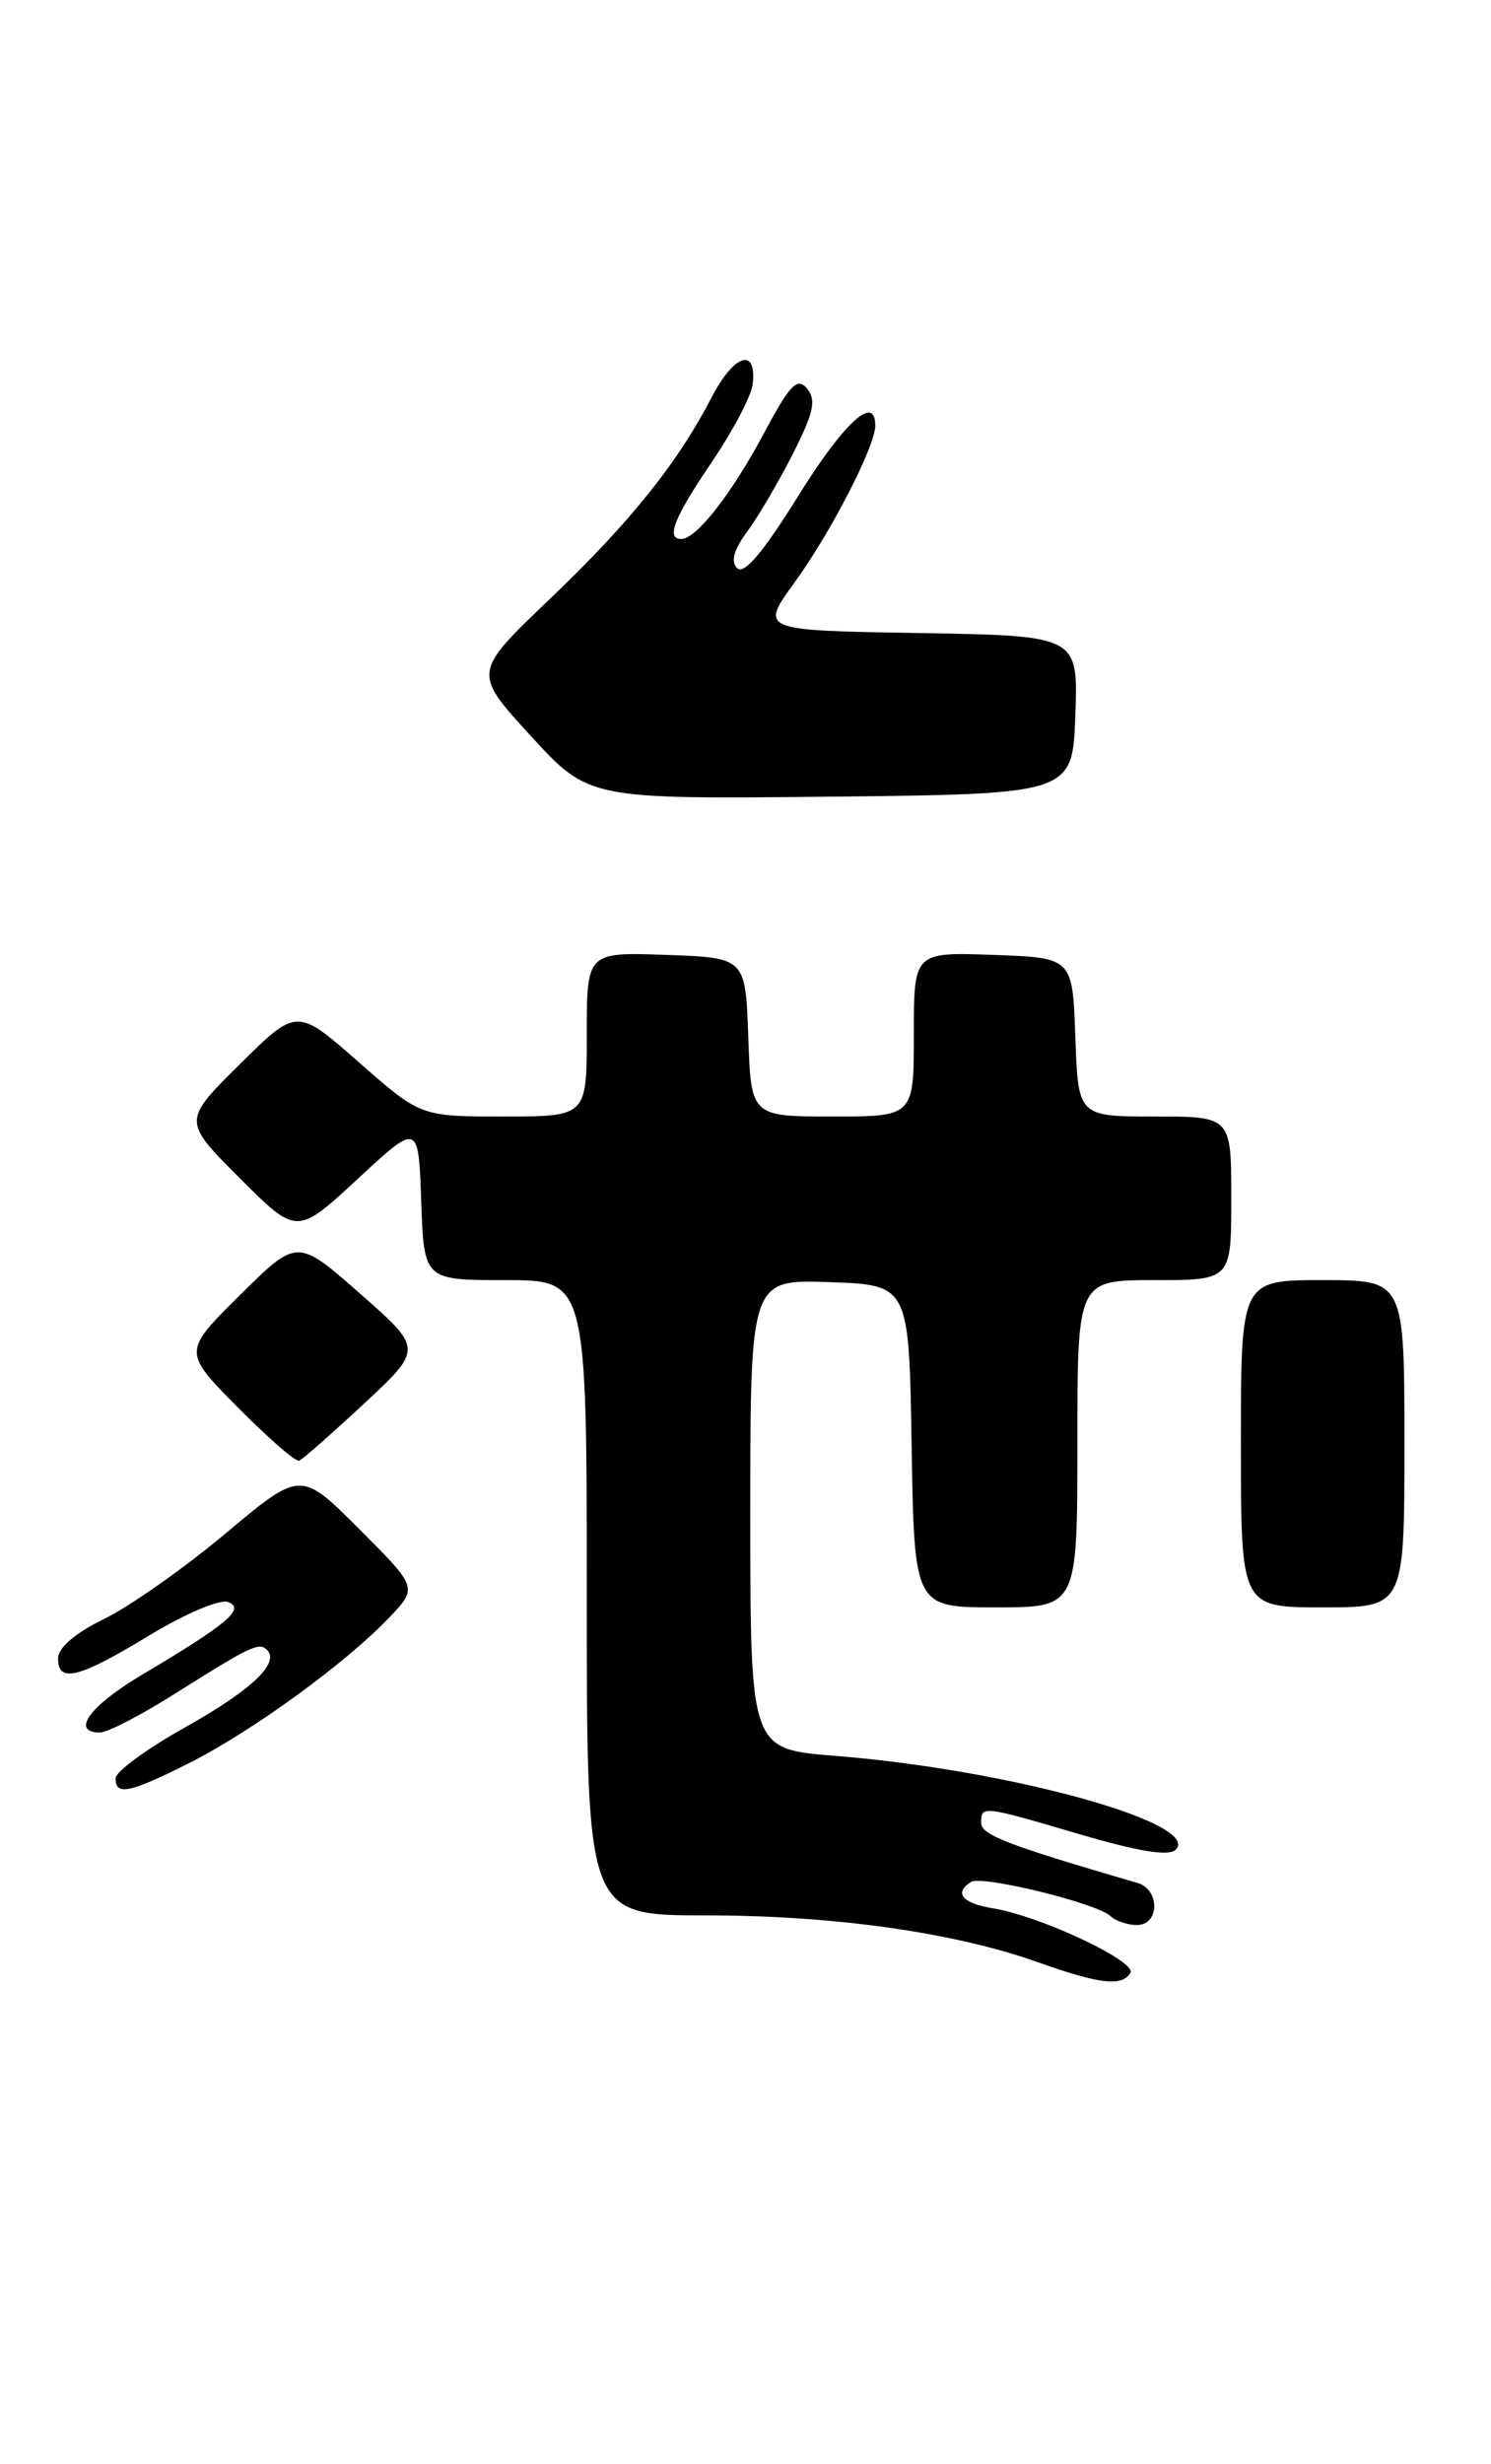 <?xml version="1.0" encoding="UTF-8" standalone="no"?>
<!DOCTYPE svg PUBLIC "-//W3C//DTD SVG 1.1//EN" "http://www.w3.org/Graphics/SVG/1.1/DTD/svg11.dtd" >
<svg xmlns="http://www.w3.org/2000/svg" xmlns:xlink="http://www.w3.org/1999/xlink" version="1.1" viewBox="0 0 155 256">
 <g >
 <path fill="currentColor"
d=" M 117.51 204.98 C 118.24 203.81 108.16 199.07 103.25 198.27 C 100.02 197.74 99.12 196.66 100.96 195.52 C 102.11 194.81 114.09 197.75 115.45 199.08 C 115.97 199.58 117.21 200.00 118.20 200.00 C 120.56 200.00 120.60 196.31 118.25 195.63 C 104.79 191.71 102.00 190.64 102.00 189.40 C 102.00 187.57 102.04 187.57 112.35 190.60 C 118.37 192.37 121.52 192.88 122.22 192.18 C 124.99 189.41 104.75 183.83 86.75 182.42 C 78.00 181.72 78.00 181.72 78.00 157.32 C 78.00 132.92 78.00 132.92 86.25 133.21 C 94.50 133.50 94.50 133.50 94.77 150.25 C 95.05 167.00 95.05 167.00 103.52 167.00 C 112.00 167.00 112.00 167.00 112.00 150.00 C 112.00 133.00 112.00 133.00 120.00 133.00 C 128.00 133.00 128.00 133.00 128.00 124.50 C 128.00 116.00 128.00 116.00 120.04 116.00 C 112.08 116.00 112.08 116.00 111.79 107.75 C 111.50 99.50 111.50 99.50 103.25 99.21 C 95.00 98.92 95.00 98.92 95.00 107.46 C 95.00 116.00 95.00 116.00 86.54 116.00 C 78.08 116.00 78.08 116.00 77.79 107.75 C 77.50 99.50 77.50 99.50 69.25 99.21 C 61.00 98.92 61.00 98.92 61.00 107.46 C 61.00 116.00 61.00 116.00 52.36 116.00 C 43.72 116.00 43.72 116.00 37.29 110.35 C 30.86 104.70 30.86 104.70 24.92 110.58 C 18.98 116.46 18.98 116.46 24.92 122.40 C 30.86 128.34 30.86 128.34 37.18 122.49 C 43.50 116.63 43.50 116.63 43.79 124.82 C 44.08 133.00 44.08 133.00 52.54 133.00 C 61.00 133.00 61.00 133.00 61.00 166.00 C 61.00 199.00 61.00 199.00 73.37 199.00 C 86.70 199.00 99.22 200.77 108.00 203.90 C 114.34 206.15 116.63 206.41 117.51 204.98 Z  M 19.79 183.11 C 26.24 179.85 36.01 172.74 40.46 168.06 C 43.43 164.95 43.43 164.95 37.34 158.86 C 31.26 152.78 31.26 152.78 23.47 159.30 C 19.19 162.89 13.52 166.88 10.88 168.17 C 7.91 169.61 6.06 171.17 6.04 172.25 C 5.98 174.92 8.17 174.38 15.49 169.93 C 19.25 167.65 22.86 166.12 23.71 166.44 C 25.53 167.14 23.67 168.71 14.75 174.01 C 9.31 177.24 7.31 180.00 10.40 180.00 C 11.17 180.00 14.66 178.20 18.15 175.99 C 26.07 171.00 26.92 170.59 27.76 171.42 C 29.12 172.79 26.13 175.61 19.18 179.50 C 15.25 181.70 12.03 184.06 12.02 184.75 C 11.99 186.61 13.46 186.30 19.79 183.11 Z  M 146.00 150.00 C 146.00 133.00 146.00 133.00 137.50 133.00 C 129.00 133.00 129.00 133.00 129.00 150.00 C 129.00 167.00 129.00 167.00 137.50 167.00 C 146.00 167.00 146.00 167.00 146.00 150.00 Z  M 37.86 145.82 C 43.96 140.14 43.96 140.14 37.43 134.40 C 30.90 128.66 30.90 128.66 24.95 134.55 C 19.00 140.44 19.00 140.44 24.73 146.23 C 27.88 149.41 30.74 151.90 31.10 151.76 C 31.46 151.62 34.50 148.94 37.86 145.82 Z  M 111.79 74.27 C 112.08 66.05 112.08 66.05 95.54 65.77 C 78.99 65.50 78.99 65.50 82.61 60.50 C 86.40 55.27 90.97 46.39 90.99 44.25 C 91.02 40.88 87.77 43.83 82.98 51.53 C 79.35 57.37 77.34 59.74 76.64 59.04 C 75.94 58.34 76.27 57.13 77.69 55.21 C 78.83 53.66 80.97 50.03 82.44 47.12 C 84.59 42.87 84.88 41.56 83.90 40.37 C 82.88 39.15 82.13 39.93 79.36 45.12 C 76.04 51.33 72.38 56.00 70.83 56.00 C 69.19 56.00 70.07 53.79 74.00 48.00 C 76.20 44.75 78.12 41.12 78.25 39.91 C 78.69 36.05 76.32 36.78 74.02 41.21 C 70.39 48.19 65.58 54.18 57.12 62.27 C 49.15 69.88 49.15 69.88 55.18 76.46 C 61.21 83.03 61.21 83.03 86.35 82.77 C 111.50 82.50 111.50 82.50 111.79 74.27 Z "/>
</g>
</svg>